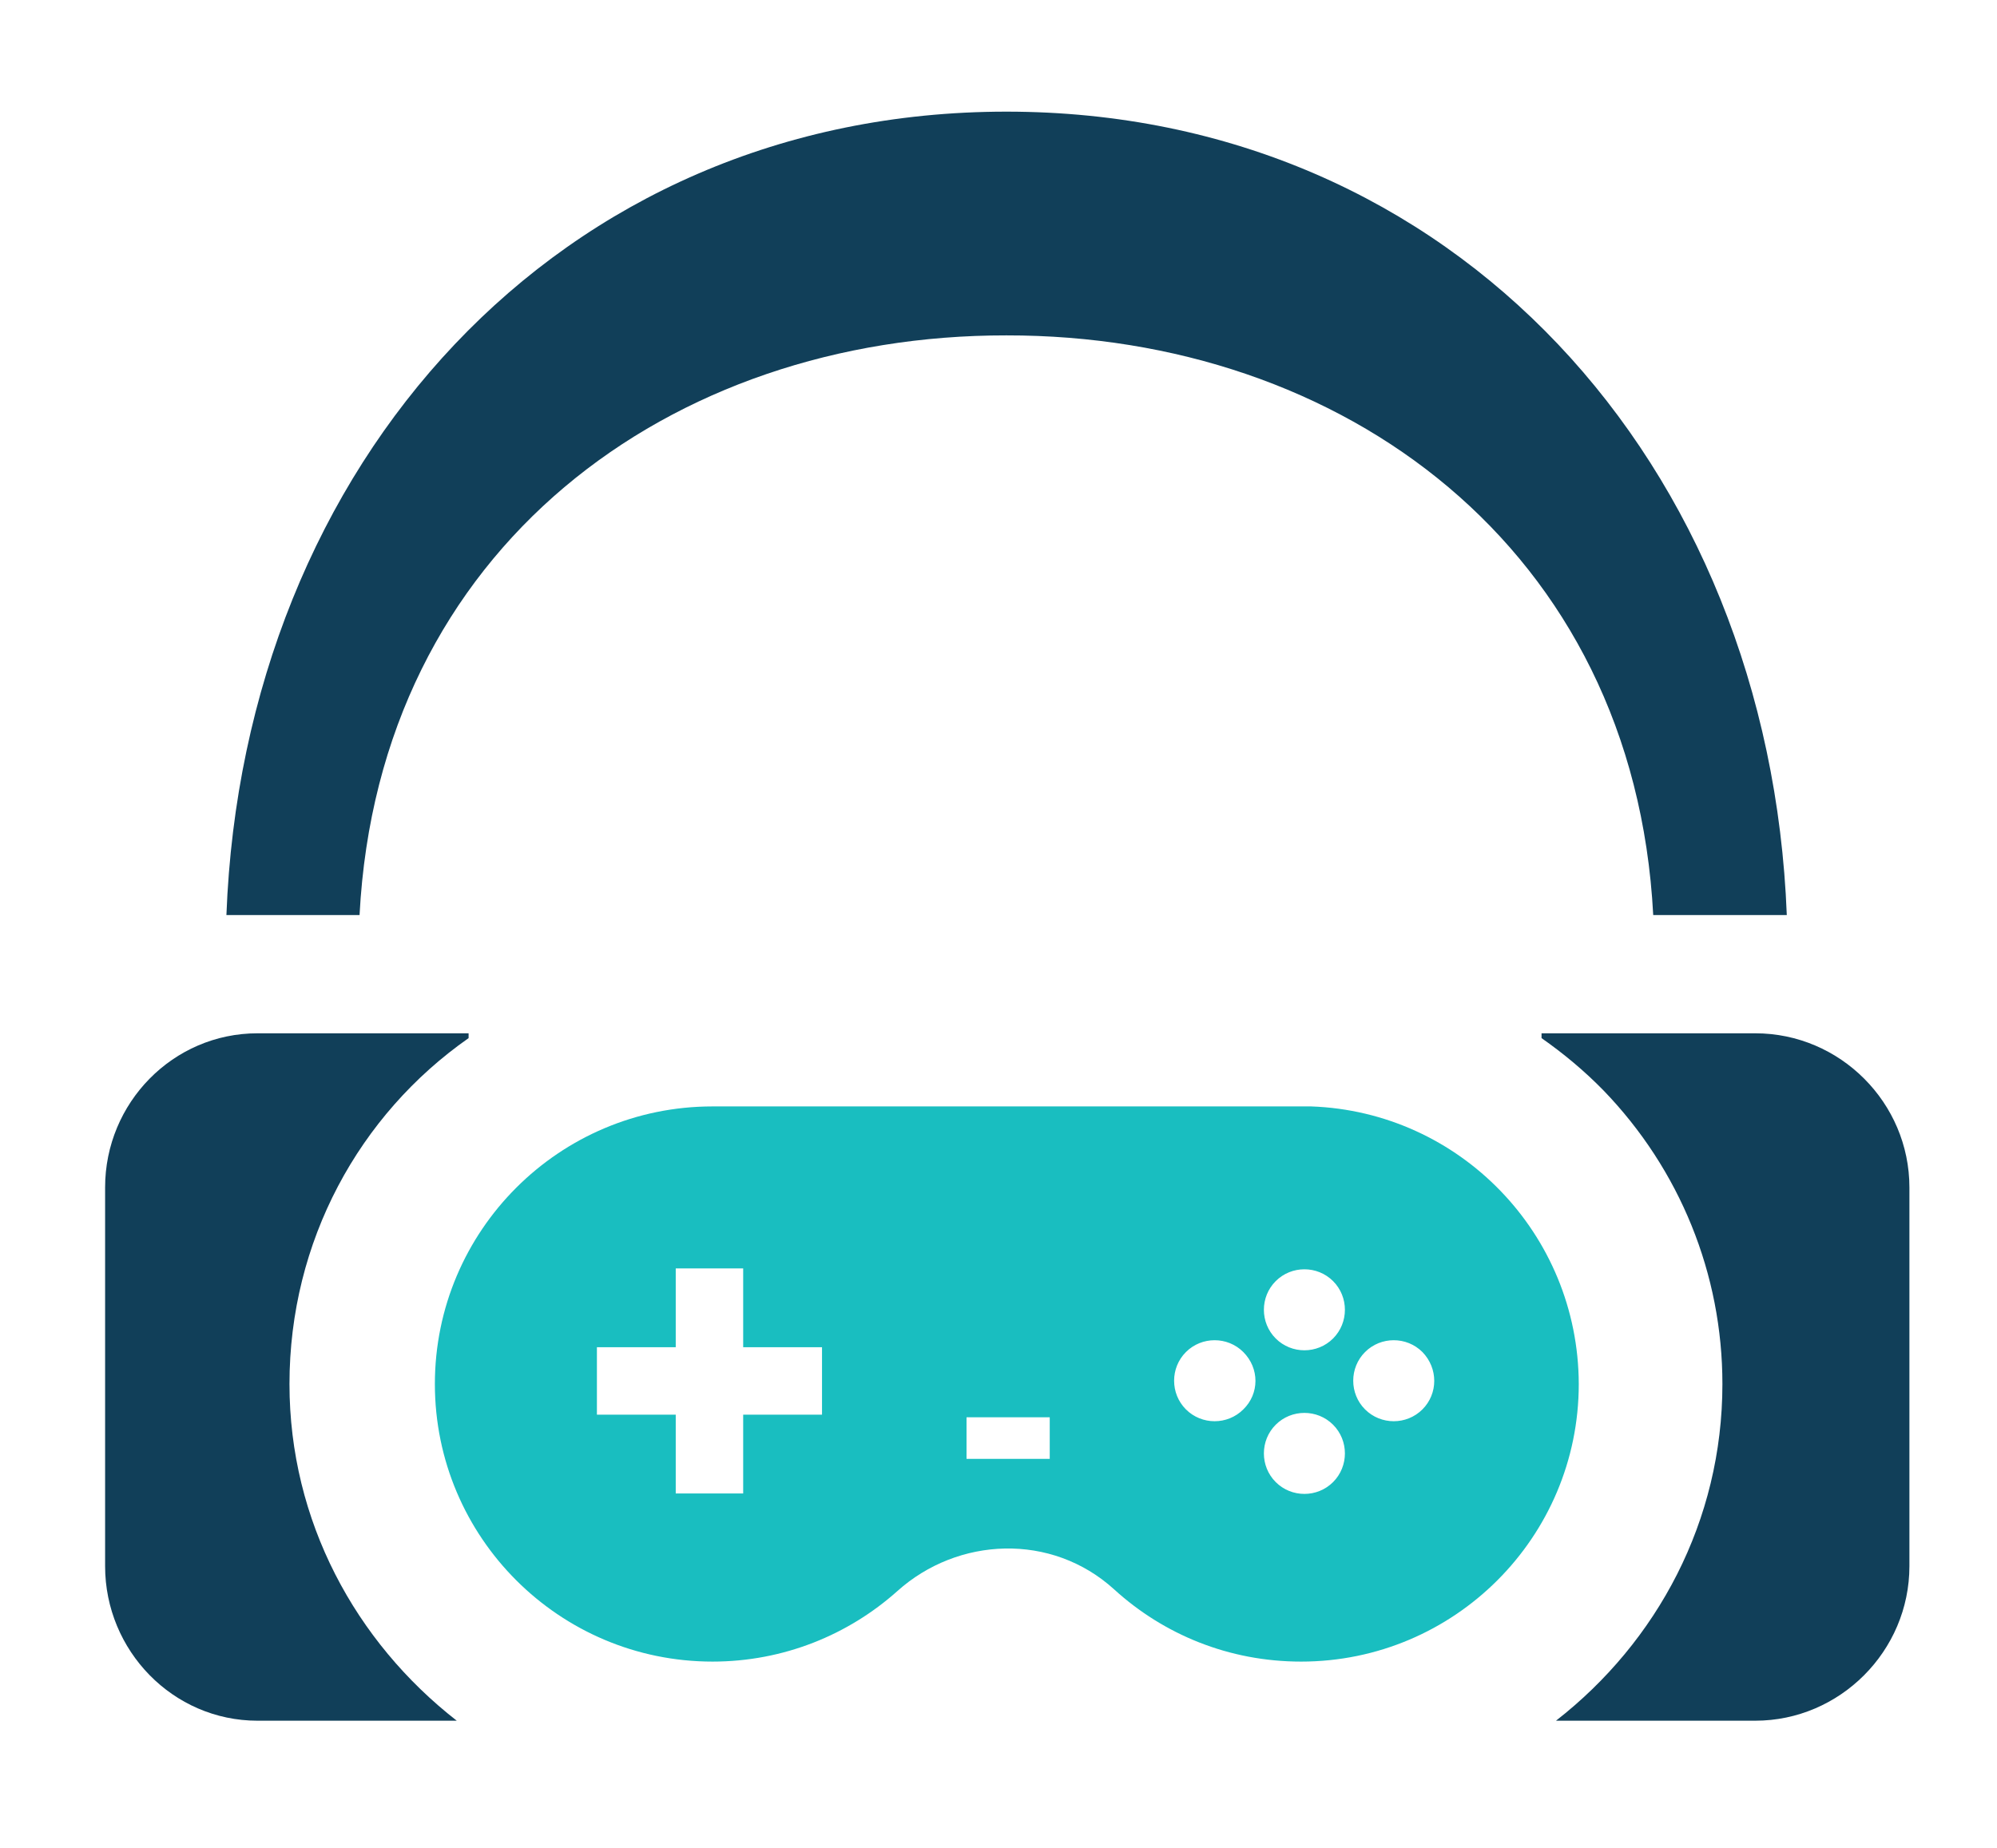 <?xml version="1.0" encoding="utf-8"?>
<!-- Generator: Adobe Illustrator 18.1.1, SVG Export Plug-In . SVG Version: 6.00 Build 0)  -->
<svg version="1.1" id="Calque_1" xmlns="http://www.w3.org/2000/svg" xmlns:xlink="http://www.w3.org/1999/xlink" x="0px" y="0px"
	 viewBox="0 0 456 422" enable-background="new 0 0 456 422" xml:space="preserve">
<g>
	<g>
		<path fill="#113F59" d="M229.8,76.6C306.4,76.5,373.1,125,377.5,209H408C404,106,332.1,25.5,229.8,25.5S55.6,106,51.7,209h30.4
			C86.5,125,153.2,76.5,229.8,76.6z"/>
		<path fill="#113F59" d="M66.1,316.1c0-32.6,15.9-61.5,40.9-79V236H58.8C39.5,236,24,251.9,24,271.2v86.5
			c0,19.3,15.5,35.3,34.8,35.3h45.5C81.2,375,66.1,347.4,66.1,316.1z"/>
		<path fill="#113F59" d="M400.8,236H352v1.1c5,3.5,9.8,7.5,14.1,11.9c17.5,18.1,27.2,42,27.2,67.1c0,31.3-14.9,58.9-38,76.9h45.5
			c19.3,0,35.2-15.9,35.2-35.3v-86.5C436,251.9,420.2,236,400.8,236z"/>
	</g>
	<g>
		<path id="gamepad-3-icon" fill="#19BEC0" d="M299.4,252.7L299.4,252.7l-136.7,0c-35,0-63.4,28.4-63.4,63.4s28.4,63.4,63.4,63.4
			c16.2,0,31-6.1,42.2-16.1c13.8-12.4,35.2-13.4,49.5-0.4c11.3,10.3,26.2,16.5,42.7,16.5c35,0,63.4-28.4,63.4-63.4
			C360.4,281.8,333.3,253.9,299.4,252.7z M187.7,323.1h-18v18h-15.4v-18h-18v-15.4h18v-18h15.4v18h18L187.7,323.1L187.7,323.1z
			 M239.7,333.2h-19v-9.5h19V333.2z M291.3,292.6c3.6-3.6,9.5-3.6,13.1,0c3.6,3.6,3.6,9.5,0,13.1c-3.6,3.6-9.5,3.6-13.1,0
			C287.7,302.1,287.7,296.2,291.3,292.6z M283.9,321.9c-3.6,3.6-9.5,3.6-13.1,0c-3.6-3.6-3.6-9.5,0-13.1c3.6-3.6,9.5-3.6,13.1,0
			C287.6,312.5,287.6,318.3,283.9,321.9z M304.4,338.5c-3.6,3.6-9.5,3.6-13.1,0c-3.6-3.6-3.6-9.5,0-13.1c3.6-3.6,9.5-3.6,13.1,0
			C308,329,308,334.9,304.4,338.5z M324.8,321.9c-3.6,3.6-9.5,3.6-13.1,0c-3.6-3.6-3.6-9.5,0-13.1c3.6-3.6,9.5-3.6,13.1,0
			C328.4,312.5,328.4,318.3,324.8,321.9z"/>
	</g>
</g>
</svg>
